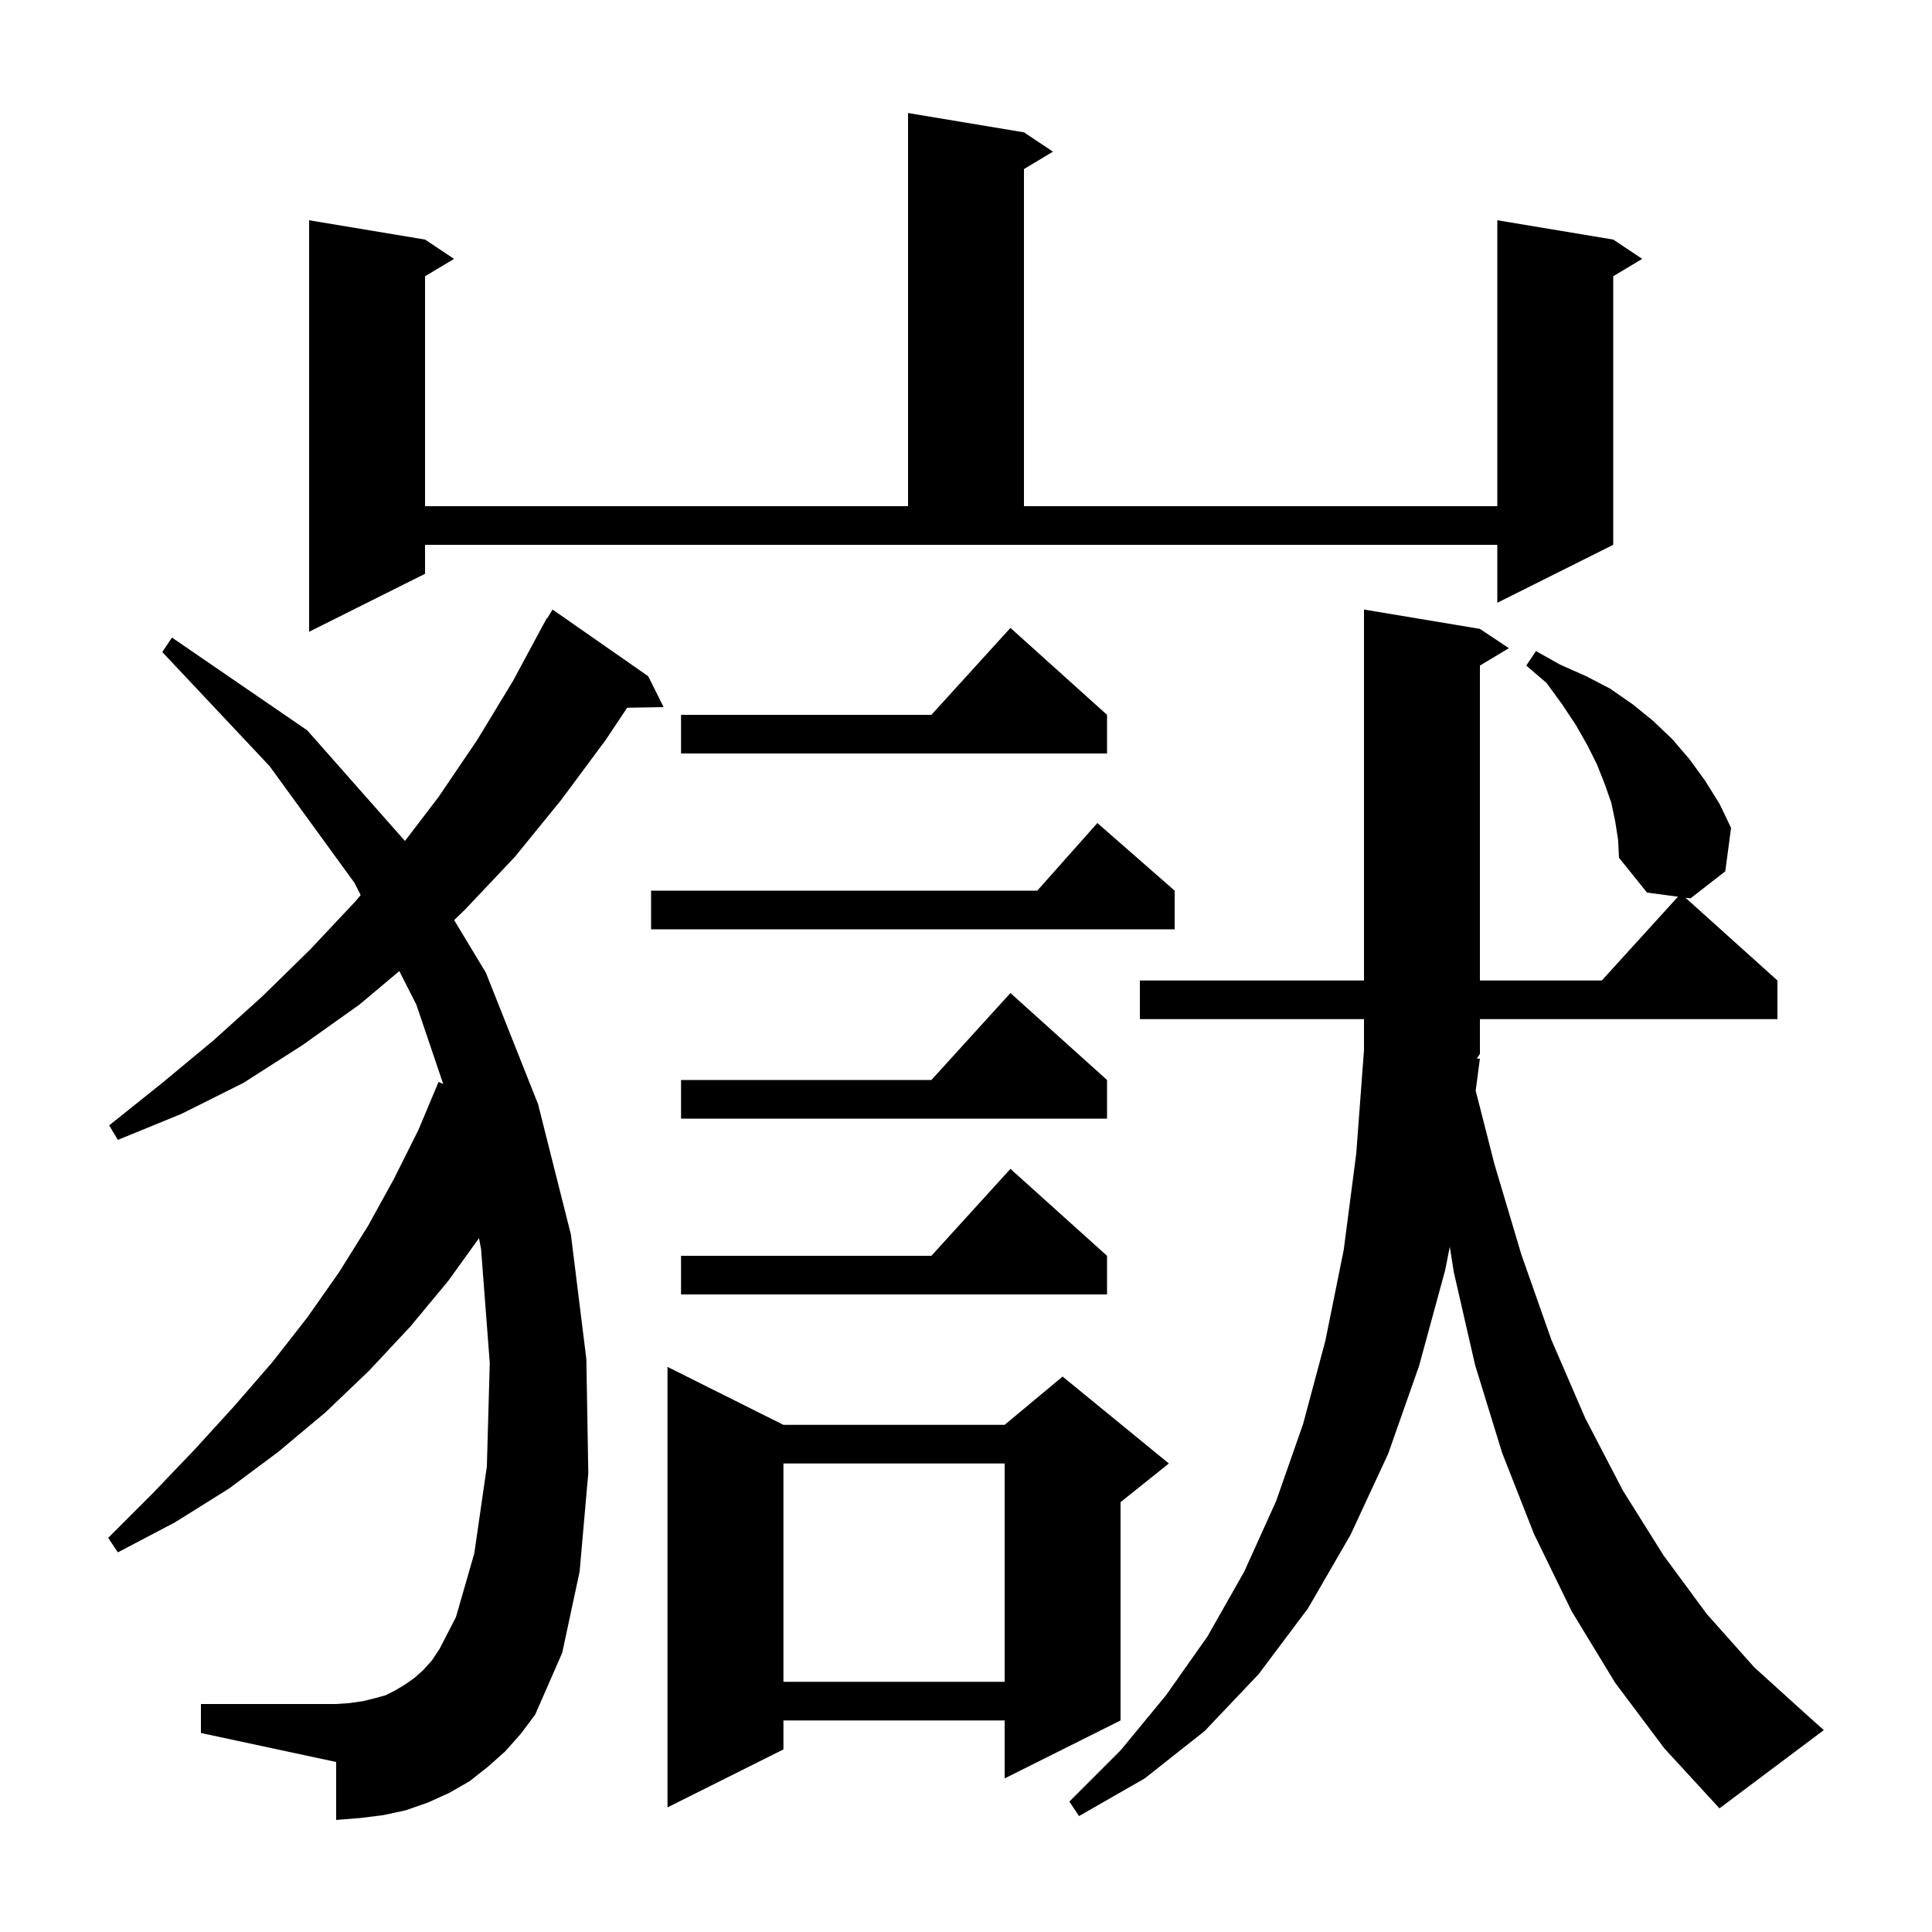 <svg xmlns="http://www.w3.org/2000/svg" xmlns:xlink="http://www.w3.org/1999/xlink" version="1.1" baseProfile="full" viewBox="0 0 200 200" width="200" height="200">
<g fill="black">
<path d="M 167.2 85.0 L 166.8 83.1 L 166.1 81.1 L 165.3 79.1 L 164.3 77.1 L 163.1 75.0 L 161.7 72.9 L 160.1 70.7 L 158.0 68.9 L 159.0 67.4 L 161.5 68.8 L 164.2 70.0 L 166.7 71.3 L 169.0 72.9 L 171.1 74.6 L 173.1 76.5 L 174.9 78.6 L 176.5 80.8 L 178.0 83.2 L 179.2 85.7 L 178.6 90.2 L 175.0 93.0 L 174.478 92.93 L 184.0 101.5 L 184.0 105.5 L 153.2 105.5 L 153.2 109.1 L 152.883 109.576 L 153.2 109.6 L 152.762 112.898 L 154.7 120.5 L 157.5 129.9 L 160.6 138.7 L 164.1 146.8 L 168.0 154.3 L 172.2 161.0 L 176.7 167.1 L 181.6 172.6 L 186.9 177.4 L 188.8 179.1 L 178.0 187.2 L 172.3 181.0 L 167.2 174.2 L 162.7 166.8 L 158.8 158.8 L 155.5 150.4 L 152.7 141.3 L 150.5 131.7 L 150.082 129.065 L 149.6 131.5 L 146.9 141.4 L 143.7 150.5 L 139.8 158.9 L 135.4 166.5 L 130.3 173.3 L 124.7 179.2 L 118.5 184.1 L 111.7 188.0 L 110.7 186.5 L 116.0 181.2 L 120.7 175.5 L 125.0 169.4 L 128.8 162.7 L 132.1 155.4 L 134.9 147.4 L 137.2 138.8 L 139.1 129.4 L 140.4 119.4 L 141.2 108.7 L 141.2 105.5 L 118.0 105.5 L 118.0 101.5 L 141.2 101.5 L 141.2 63.1 L 153.2 65.1 L 156.2 67.1 L 153.2 68.9 L 153.2 101.5 L 165.818 101.5 L 173.703 92.827 L 170.5 92.4 L 167.6 88.8 L 167.5 86.9 Z M 81.1 147.5 L 104.0 147.5 L 110.0 142.5 L 121.0 151.5 L 116.0 155.5 L 116.0 178.1 L 104.0 184.1 L 104.0 178.1 L 81.1 178.1 L 81.1 181.1 L 69.1 187.1 L 69.1 141.5 Z M 52.3 181.3 L 50.5 182.9 L 48.6 184.4 L 46.5 185.6 L 44.3 186.6 L 42.0 187.4 L 39.7 187.9 L 37.3 188.2 L 34.8 188.4 L 34.8 182.4 L 20.8 179.4 L 20.8 176.4 L 34.8 176.4 L 36.2 176.3 L 37.6 176.1 L 38.8 175.8 L 39.9 175.5 L 40.9 175.0 L 41.9 174.4 L 42.9 173.7 L 43.8 172.9 L 44.7 171.9 L 45.5 170.7 L 47.2 167.4 L 49.1 160.8 L 50.4 151.8 L 50.7 141.1 L 49.8 129.3 L 49.586 128.175 L 46.4 132.6 L 42.5 137.3 L 38.2 141.9 L 33.7 146.2 L 28.8 150.3 L 23.7 154.1 L 18.1 157.6 L 12.2 160.7 L 11.2 159.2 L 15.8 154.6 L 20.2 150.0 L 24.3 145.5 L 28.2 141.0 L 31.8 136.4 L 35.1 131.7 L 38.1 126.9 L 40.8 122.0 L 43.3 117.0 L 45.4 112.0 L 45.882 112.217 L 43.1 104.0 L 41.337 100.528 L 37.2 104.0 L 31.3 108.2 L 25.2 112.1 L 18.8 115.3 L 12.2 118.0 L 11.3 116.5 L 16.8 112.1 L 22.1 107.7 L 27.2 103.1 L 32.1 98.3 L 36.8 93.3 L 37.337 92.654 L 36.7 91.4 L 27.9 79.3 L 16.8 67.5 L 17.8 66.0 L 31.8 75.6 L 41.92 87.057 L 45.4 82.5 L 49.4 76.6 L 53.1 70.5 L 56.112 64.906 L 56.1 64.9 L 56.229 64.688 L 56.6 64.0 L 56.637 64.021 L 57.2 63.1 L 67.1 70.0 L 68.7 73.2 L 64.923 73.265 L 62.7 76.6 L 58.1 82.8 L 53.3 88.7 L 48.1 94.2 L 47.012 95.247 L 50.3 100.7 L 55.7 114.3 L 59.1 127.8 L 60.7 140.7 L 60.9 152.5 L 60.0 162.7 L 58.2 171.1 L 55.4 177.5 L 53.9 179.5 Z M 81.1 151.5 L 81.1 174.1 L 104.0 174.1 L 104.0 151.5 Z M 114.6 130.0 L 114.6 134.0 L 70.5 134.0 L 70.5 130.0 L 96.418 130.0 L 104.6 121.0 Z M 114.6 111.8 L 114.6 115.8 L 70.5 115.8 L 70.5 111.8 L 96.418 111.8 L 104.6 102.8 Z M 121.6 92.2 L 121.6 96.2 L 67.4 96.2 L 67.4 92.2 L 107.378 92.2 L 113.6 85.2 Z M 114.6 74.0 L 114.6 78.0 L 70.5 78.0 L 70.5 74.0 L 96.418 74.0 L 104.6 65.0 Z M 44.0 59.4 L 32.0 65.4 L 32.0 22.8 L 44.0 24.8 L 47.0 26.8 L 44.0 28.6 L 44.0 52.4 L 94.0 52.4 L 94.0 11.7 L 106.0 13.7 L 109.0 15.7 L 106.0 17.5 L 106.0 52.4 L 155.0 52.4 L 155.0 22.8 L 167.0 24.8 L 170.0 26.8 L 167.0 28.6 L 167.0 56.4 L 155.0 62.4 L 155.0 56.4 L 44.0 56.4 Z " />
</g>
</svg>
